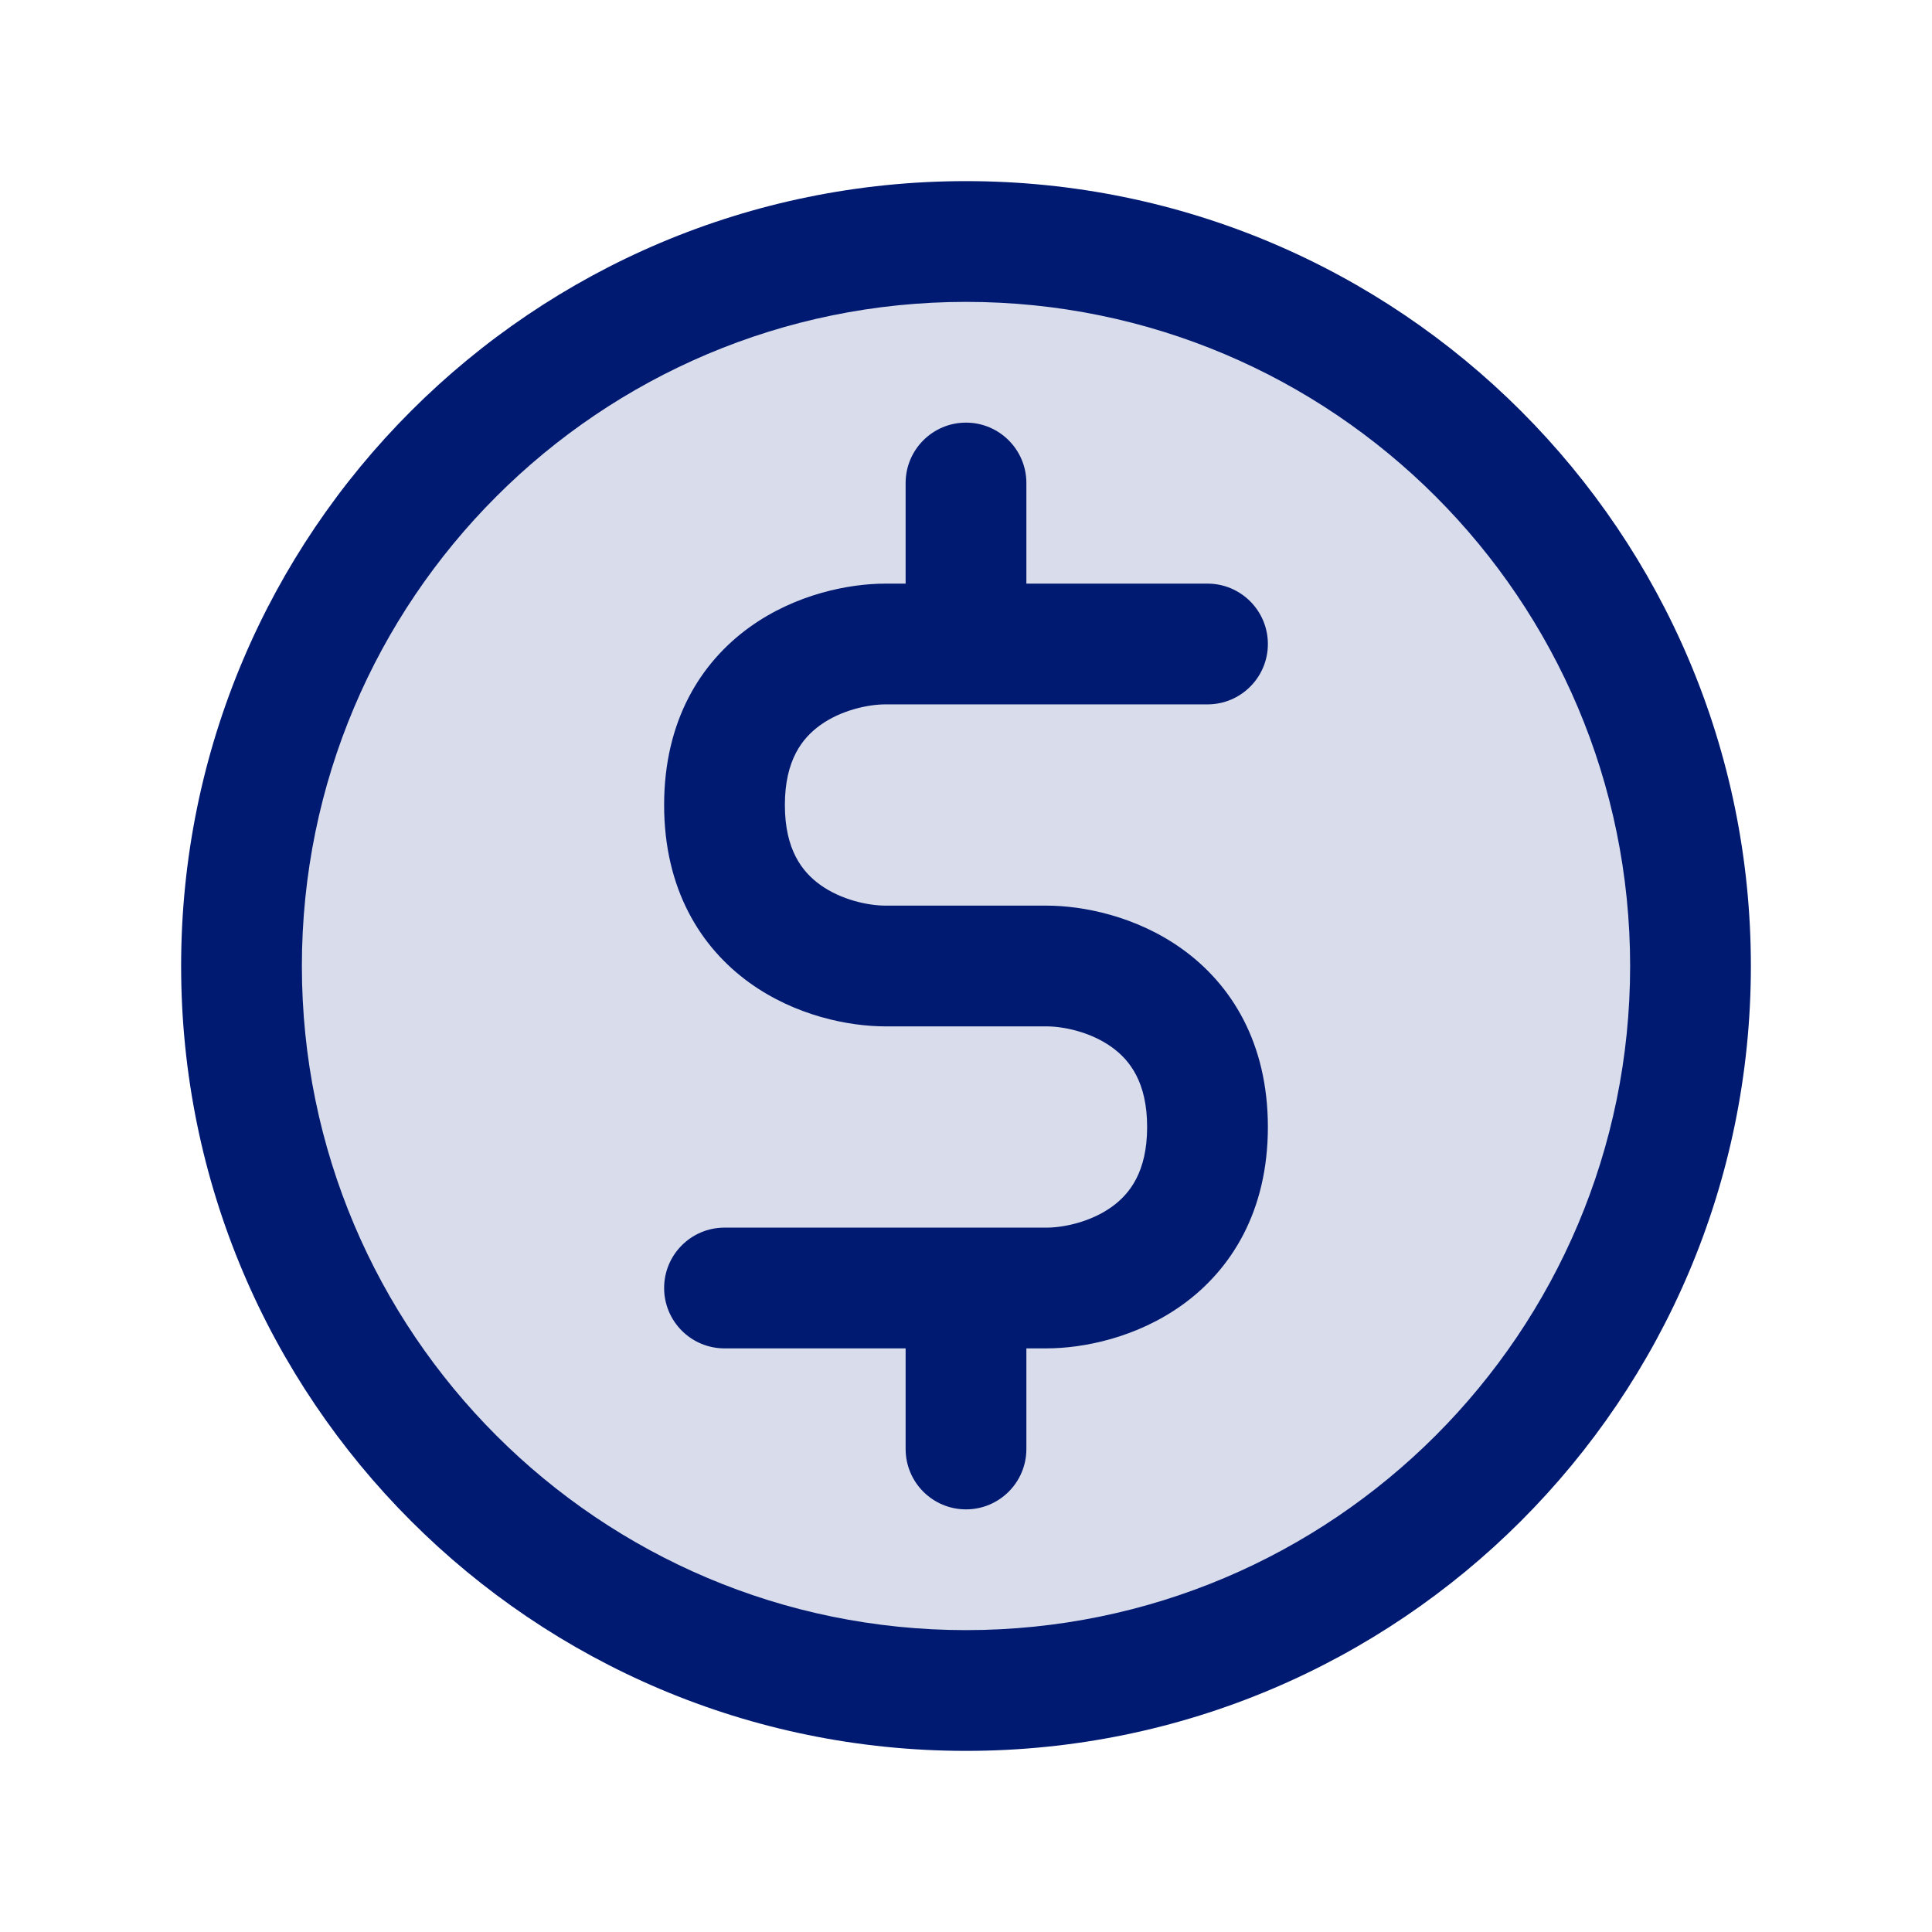 <svg width="24" height="24" viewBox="0 0 24 24" fill="none" xmlns="http://www.w3.org/2000/svg">
<path opacity="0.15" d="M21 12C21 16.971 16.971 21 12 21C7.029 21 3 16.971 3 12C3 7.029 7.029 3 12 3C16.971 3 21 7.029 21 12Z" fill="#001A72"/>
<path d="M9 15.25C8.586 15.25 8.25 15.586 8.25 16C8.25 16.414 8.586 16.75 9 16.75V15.25ZM15 8.75C15.414 8.75 15.75 8.414 15.75 8C15.75 7.586 15.414 7.25 15 7.25V8.75ZM11.25 18C11.25 18.414 11.586 18.75 12 18.75C12.414 18.75 12.75 18.414 12.75 18H11.25ZM12.75 6C12.75 5.586 12.414 5.25 12 5.25C11.586 5.25 11.25 5.586 11.25 6H12.75ZM20.25 12C20.25 16.556 16.556 20.25 12 20.25V21.75C17.385 21.75 21.75 17.385 21.75 12H20.25ZM12 20.25C7.444 20.25 3.75 16.556 3.75 12H2.25C2.25 17.385 6.615 21.75 12 21.75V20.25ZM3.75 12C3.75 7.444 7.444 3.75 12 3.75V2.25C6.615 2.25 2.25 6.615 2.25 12H3.75ZM12 3.75C16.556 3.75 20.25 7.444 20.25 12H21.75C21.75 6.615 17.385 2.25 12 2.25V3.75ZM11 7.25C10.547 7.25 9.883 7.38 9.312 7.791C8.702 8.23 8.25 8.956 8.25 10H9.75C9.75 9.444 9.965 9.17 10.188 9.009C10.45 8.82 10.787 8.75 11 8.75V7.25ZM8.25 10C8.25 11.044 8.702 11.77 9.312 12.209C9.883 12.62 10.547 12.75 11 12.75V11.25C10.787 11.25 10.45 11.18 10.188 10.991C9.965 10.83 9.75 10.556 9.75 10H8.25ZM11 12.75H13V11.25H11V12.75ZM13 12.75C13.213 12.75 13.55 12.82 13.812 13.009C14.035 13.17 14.25 13.444 14.25 14H15.75C15.75 12.956 15.298 12.23 14.688 11.791C14.117 11.38 13.453 11.25 13 11.25V12.75ZM14.25 14C14.25 14.556 14.035 14.83 13.812 14.991C13.55 15.18 13.213 15.25 13 15.25V16.75C13.453 16.75 14.117 16.62 14.688 16.209C15.298 15.77 15.75 15.044 15.75 14H14.25ZM13 15.25H12V16.75H13V15.25ZM12 15.25H9V16.75H12V15.25ZM15 7.25H12V8.75H15V7.25ZM12 7.25H11V8.75H12V7.25ZM11.25 16V18H12.75V16H11.25ZM12.75 8V6H11.25V8H12.75Z" fill="#001A72"/>
</svg>
